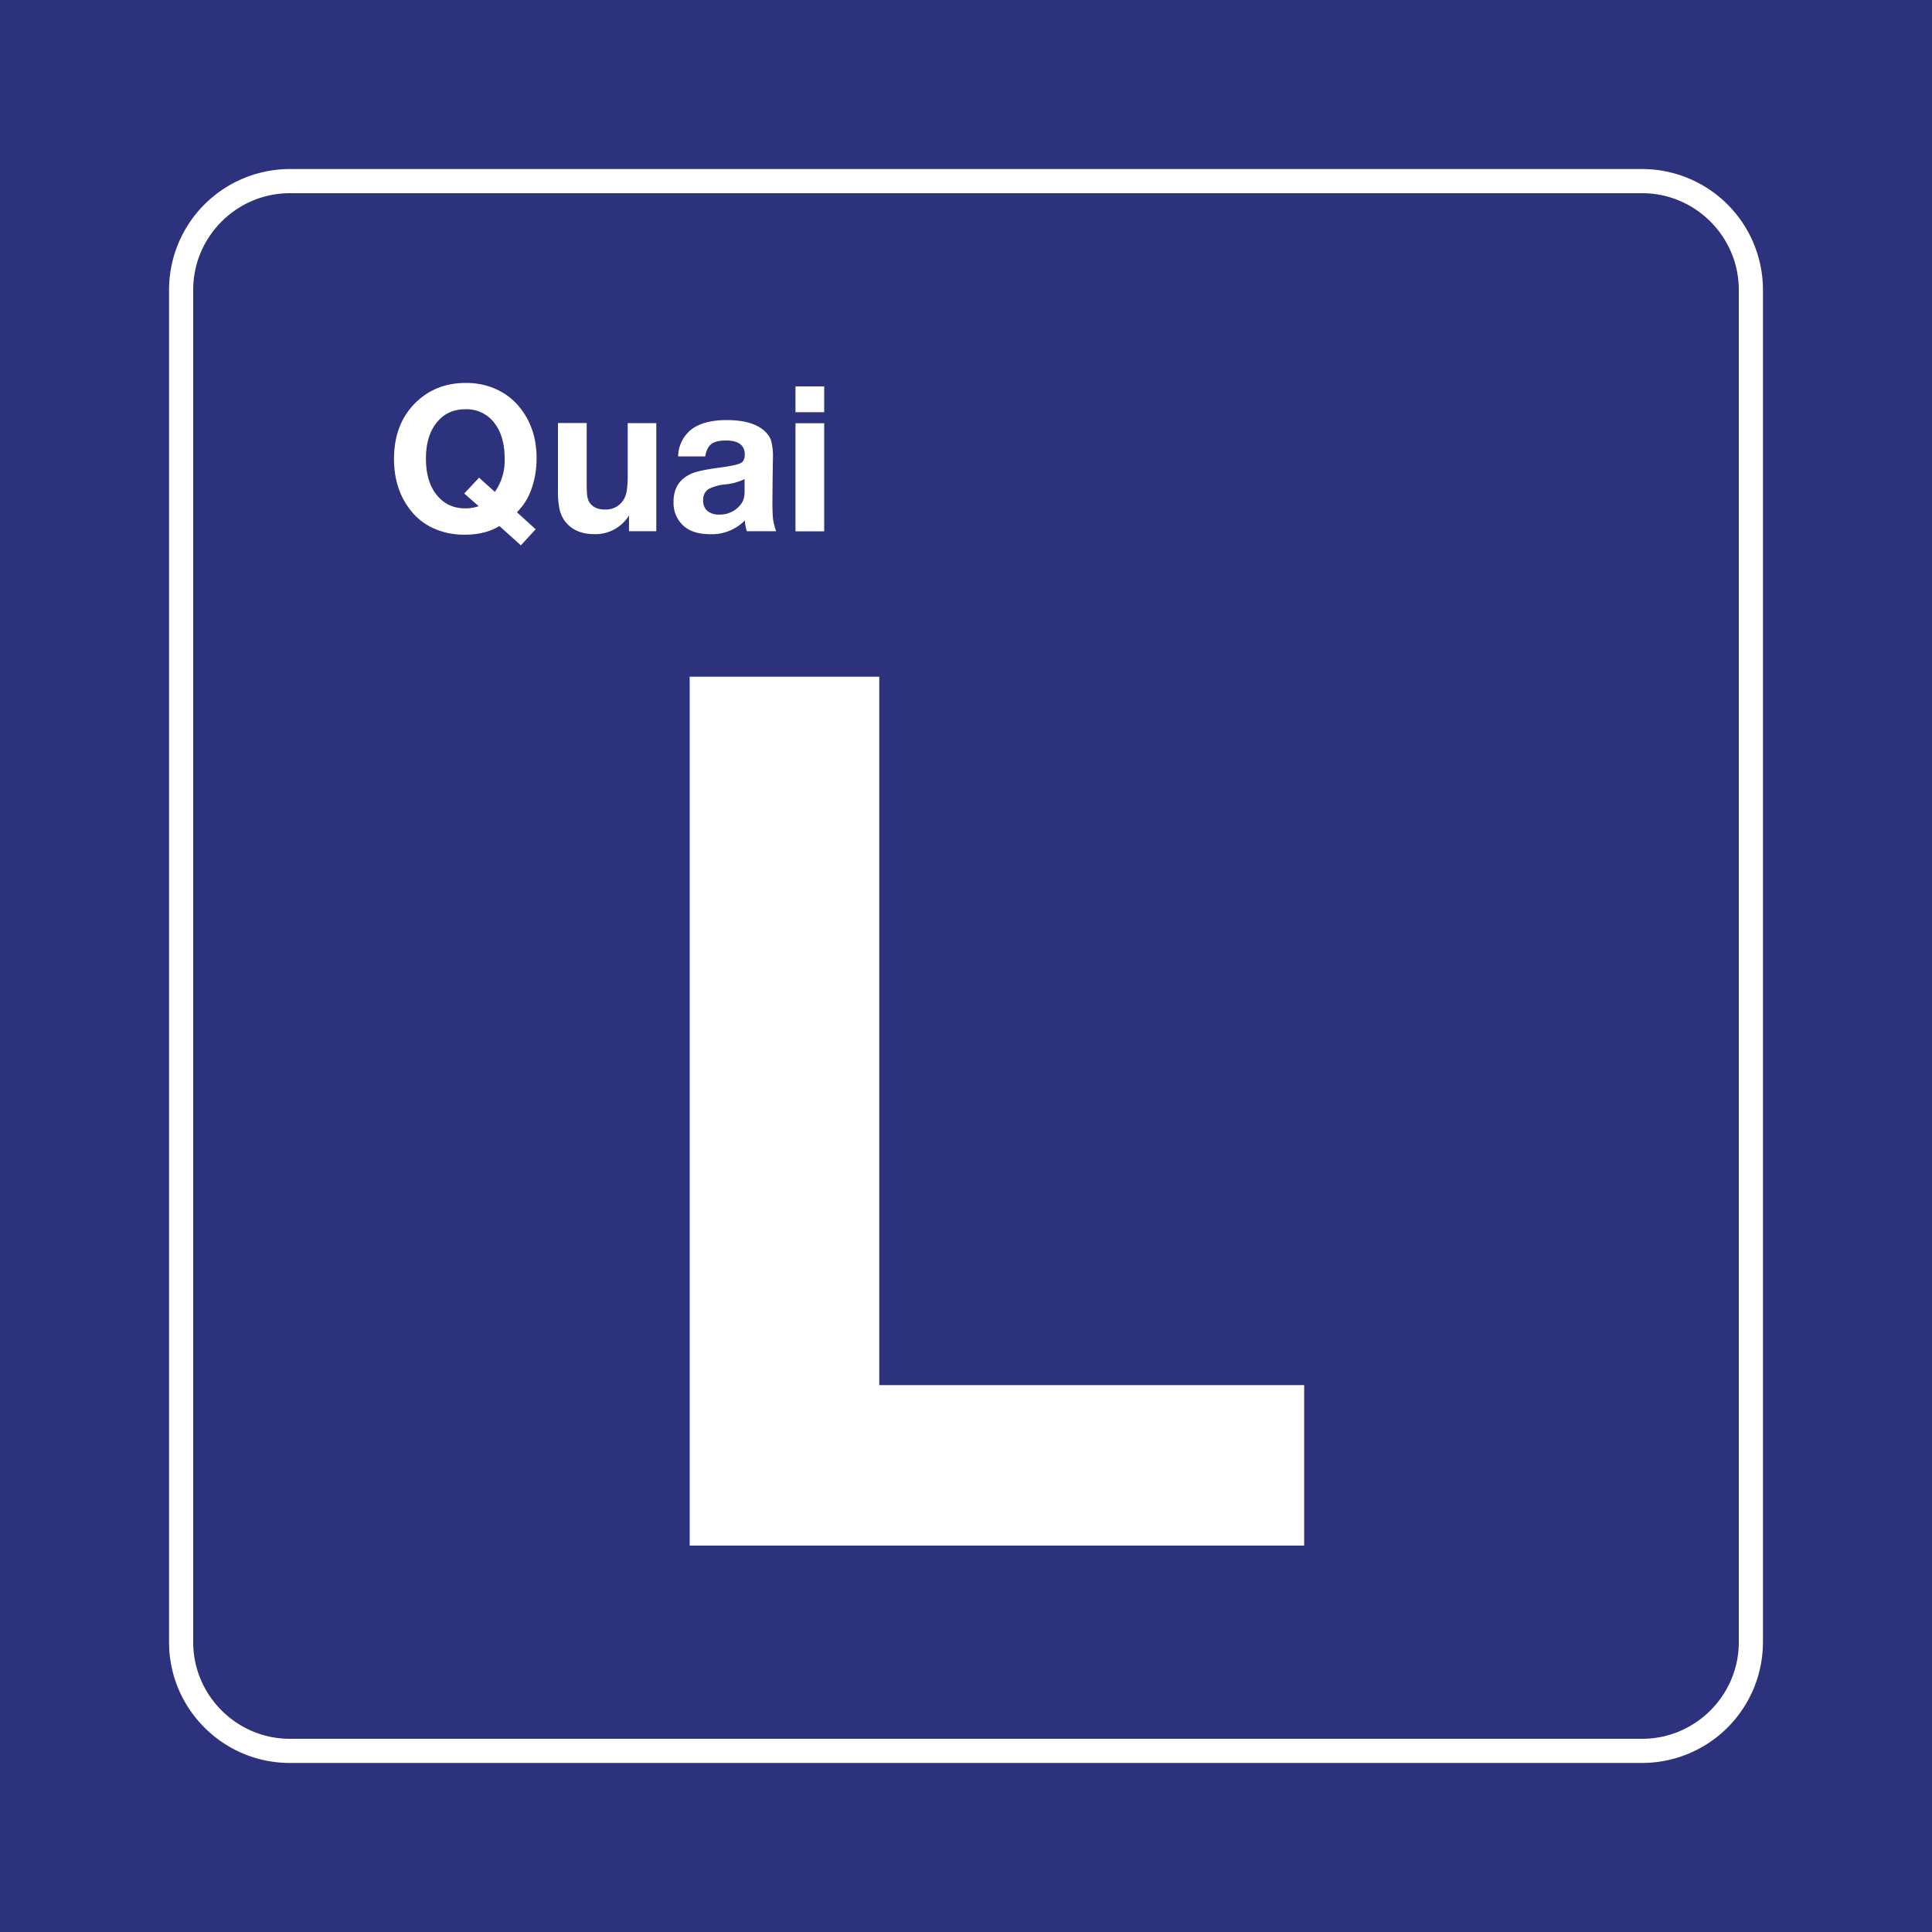<svg class="color-immutable" width="30" height="30" viewBox="0 0 30 30" fill="none" xmlns="http://www.w3.org/2000/svg"><rect x="0" y="0" width="30" height="30" fill="#808080" stroke="none"/><g clip-path="url(#a)"><path d="M30 0H0v30h30V0Z" fill="#2D327D"/><path d="M25.5 3c.825 0 1.5.675 1.5 1.5v21c0 .825-.675 1.5-1.5 1.5h-21c-.825 0-1.5-.675-1.5-1.5v-21C3 3.675 3.675 3 4.5 3h21Zm0-.375h-21A1.877 1.877 0 0 0 2.625 4.5v21c0 1.034.841 1.875 1.875 1.875h21a1.877 1.877 0 0 0 1.875-1.875v-21A1.877 1.877 0 0 0 25.5 2.625Z" fill="#fff"/><path d="M20.251 21.508V24h-9.542V10.508h2.944v11h6.598ZM8.318 8.218l-.23.25-.333-.3c-.146.09-.327.135-.545.135-.167 0-.321-.031-.463-.093a.935.935 0 0 1-.355-.266c-.182-.22-.274-.493-.274-.82 0-.353.108-.64.322-.858.21-.213.475-.32.794-.32.165 0 .317.03.457.092.14.06.259.148.356.26.19.222.285.493.285.814 0 .175-.027.336-.08.482a.936.936 0 0 1-.225.36l.29.264Zm-.634-.58a.843.843 0 0 0 .152-.52c0-.225-.051-.407-.155-.544a.537.537 0 0 0-.457-.219c-.19 0-.34.072-.45.216-.107.137-.16.32-.16.55 0 .238.055.426.166.563.11.14.26.21.446.21a.617.617 0 0 0 .207-.034l-.224-.197.23-.246.245.221ZM10.191 6.57v1.679h-.424v-.245a.61.61 0 0 1-.539.29c-.2 0-.352-.066-.455-.2a.5.5 0 0 1-.084-.185 1.227 1.227 0 0 1-.025-.277V6.569h.446v.924c0 .097.003.165.008.205.006.04.018.074.035.102.047.074.128.112.242.112a.32.32 0 0 0 .306-.186c.03-.06.046-.17.046-.328V6.57h.444ZM12.052 8.249h-.455a.606.606 0 0 1-.03-.168.722.722 0 0 1-.539.214c-.172 0-.307-.04-.403-.12a.475.475 0 0 1-.166-.386c0-.21.095-.356.284-.437.077-.033.219-.063.425-.09.177-.024.288-.047.331-.07.044-.021.066-.066.066-.132 0-.147-.098-.22-.292-.22-.104 0-.18.018-.227.055-.048.037-.08.101-.095.192h-.421a.545.545 0 0 1 .21-.422c.128-.095.309-.142.543-.142.26 0 .452.053.576.158.057.05.095.102.114.159a.911.911 0 0 1 .029.267l-.005.339-.003.347c0 .122.004.212.01.269.008.057.024.119.048.187Zm-.49-.81a.866.866 0 0 1-.314.084.756.756 0 0 0-.23.063c-.068.036-.1.097-.1.183 0 .07.021.124.065.163a.27.27 0 0 0 .185.058.403.403 0 0 0 .318-.138.27.27 0 0 0 .06-.1.466.466 0 0 0 .016-.136v-.178ZM12.798 6v.401h-.446V6h.446Zm0 .572V8.25h-.446V6.572h.446Z" fill="#fff"/></g><defs><clipPath id="a"><path fill="#fff" d="M0 0h30v30H0z"/></clipPath></defs></svg>
